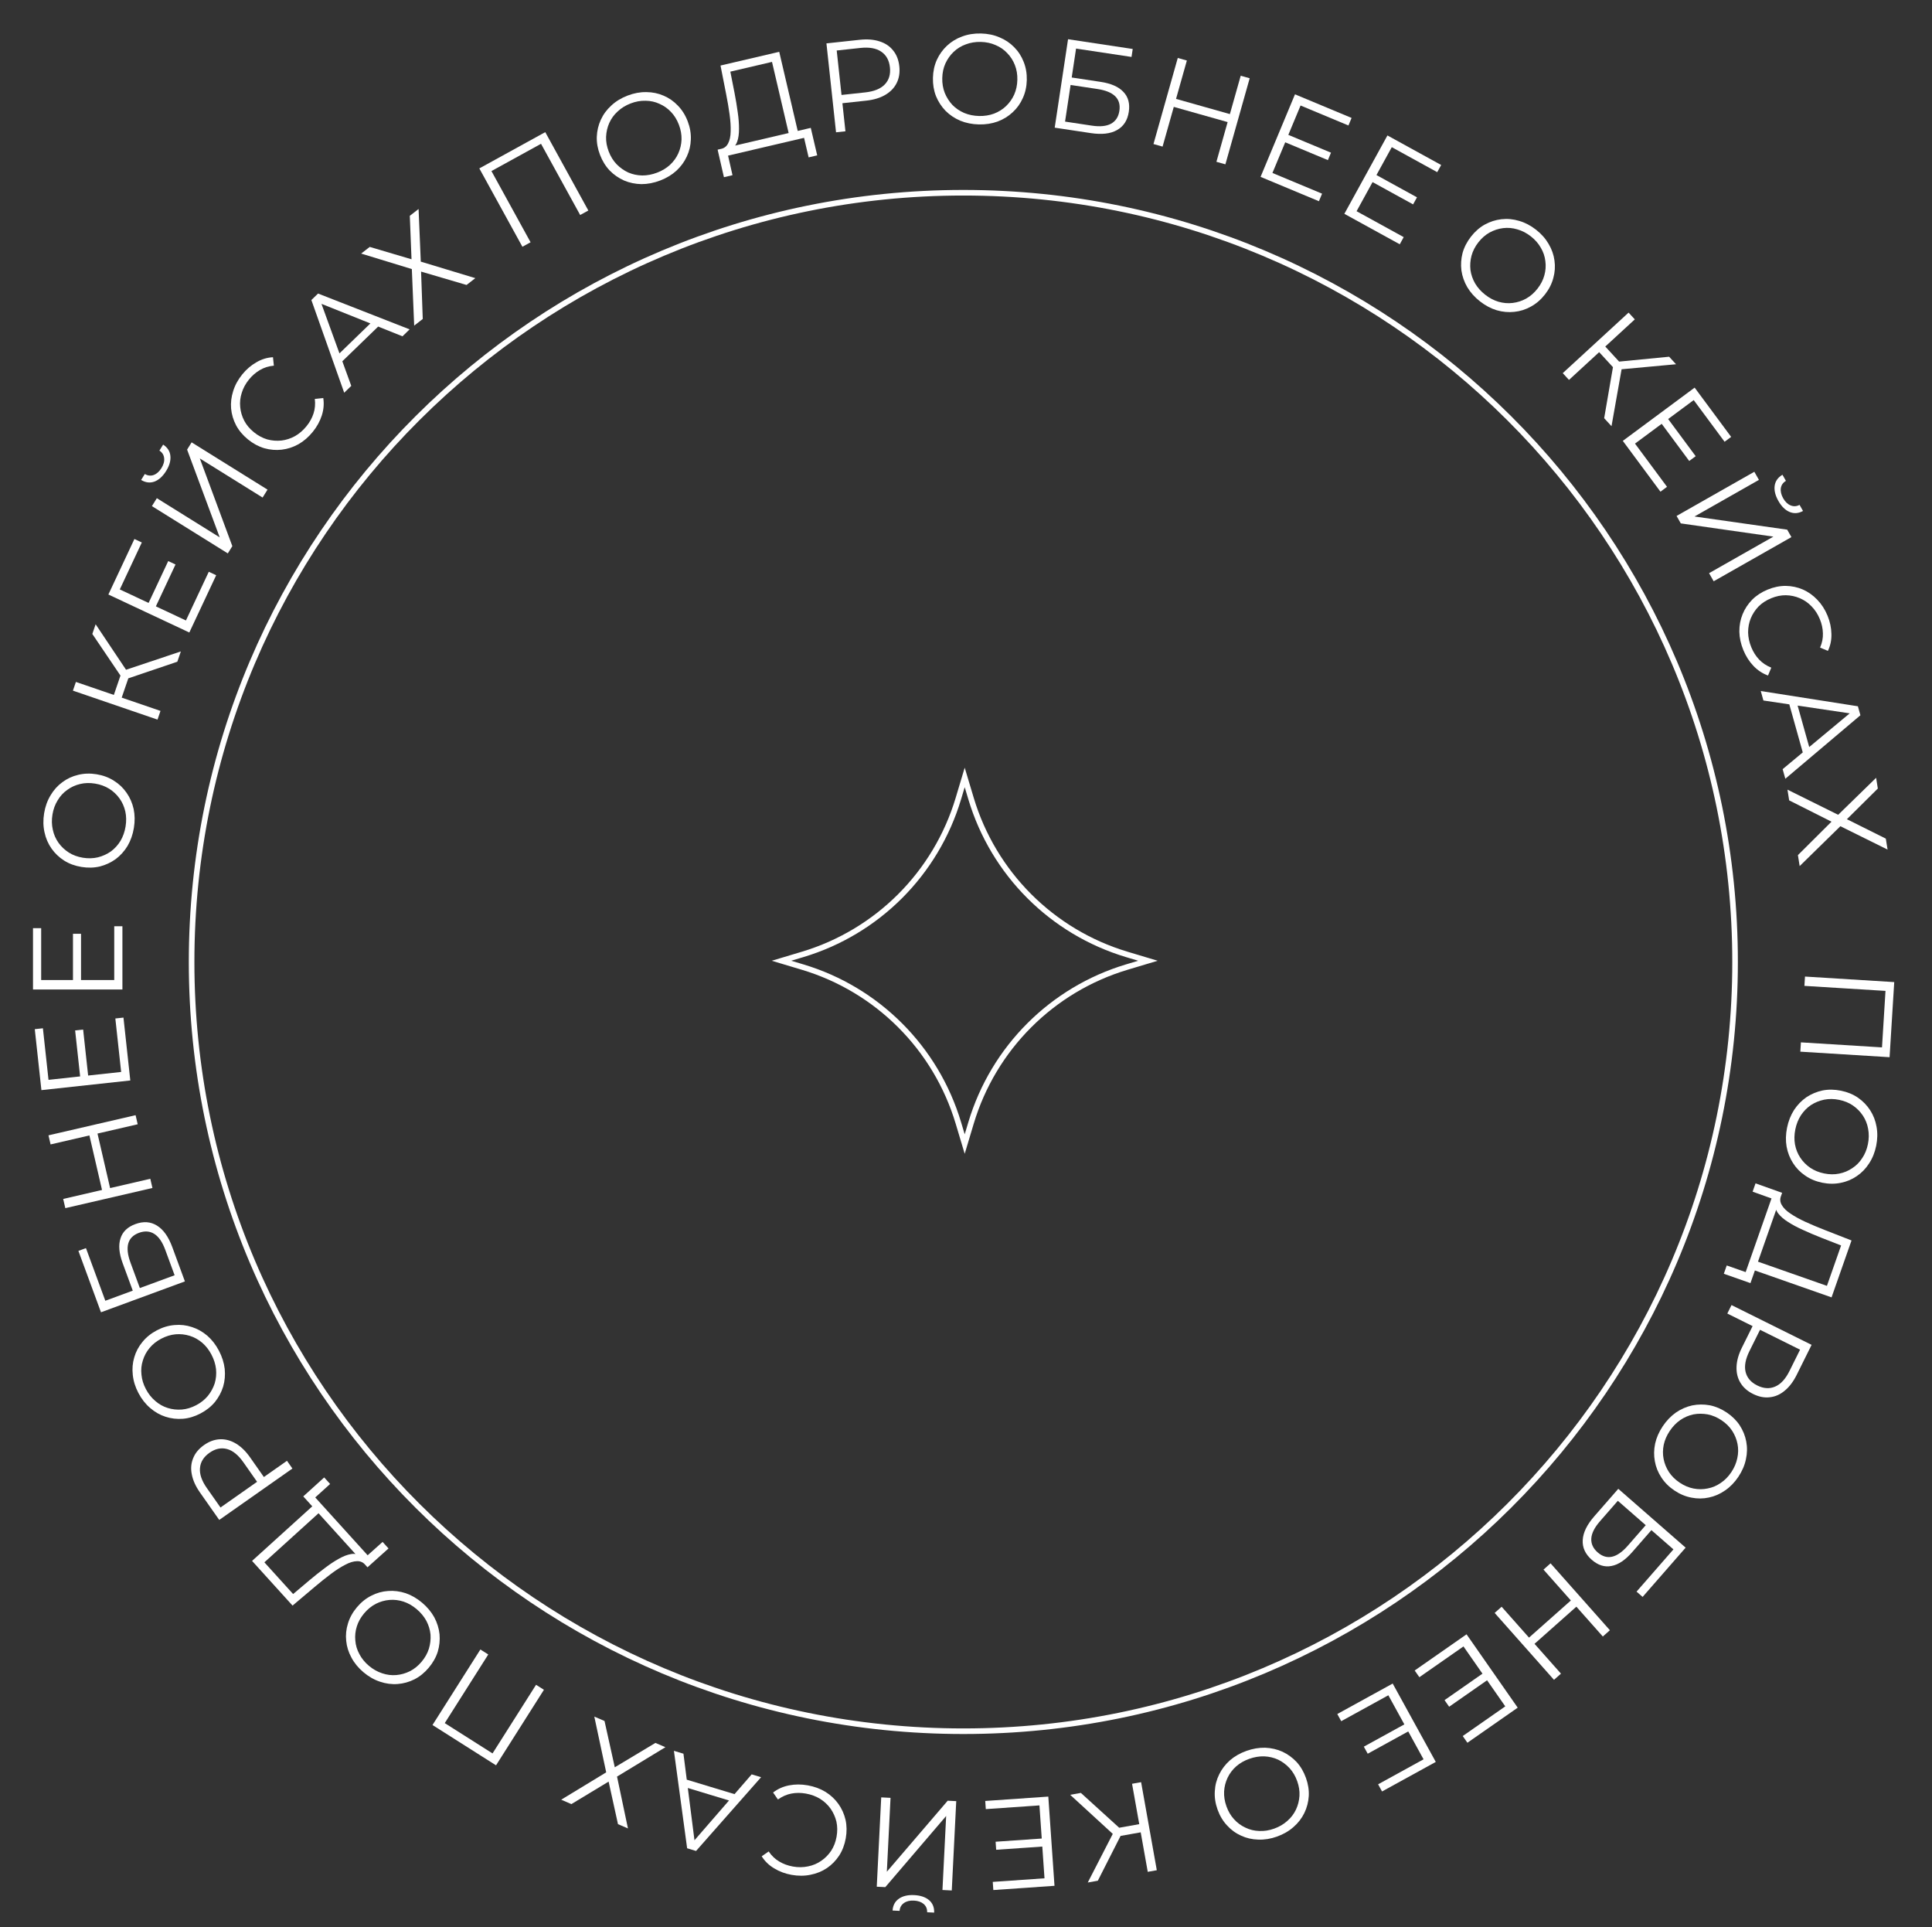 <svg width="363" height="362" viewBox="0 0 363 362" fill="none" xmlns="http://www.w3.org/2000/svg">
<rect x="0" y="0" width="363" height="362" fill="#333333" stroke="none"/>
<path d="M326 180.706C326 260.511 261.081 325.206 181 325.206C100.919 325.206 36 260.511 36 180.706C36 100.901 100.919 36.206 181 36.206C261.081 36.206 326 100.901 326 180.706Z" stroke="white" stroke-width="1.051"/>
<path d="M180.067 150.009L181.256 146.038L182.446 150.009C186.657 164.071 197.657 175.073 211.718 179.287L215.682 180.475L211.718 181.663C197.657 185.876 186.657 196.878 182.446 210.94L181.256 214.911L180.067 210.94C175.856 196.878 164.856 185.876 150.795 181.663L146.831 180.475L150.795 179.287C164.856 175.073 175.856 164.071 180.067 150.009Z" stroke="white" stroke-width="1.051"/>
<path d="M339.136 183.445L355.904 184.485L355.029 198.594L338.261 197.554L338.37 195.806L354.084 196.78L353.576 197.205L354.291 185.684L354.742 186.168L339.028 185.194L339.136 183.445Z" fill="white"/>
<path d="M335.766 211.839C336.018 210.6 336.456 209.489 337.081 208.506C337.718 207.542 338.492 206.744 339.404 206.113C340.329 205.501 341.337 205.077 342.43 204.842C343.535 204.626 344.691 204.641 345.899 204.886C347.106 205.132 348.168 205.568 349.086 206.195C350.016 206.842 350.779 207.625 351.375 208.547C351.984 209.487 352.386 210.524 352.58 211.657C352.789 212.794 352.767 213.989 352.512 215.243C352.26 216.482 351.816 217.584 351.179 218.548C350.557 219.516 349.792 220.307 348.884 220.922C347.972 221.553 346.963 221.977 345.858 222.193C344.749 222.425 343.591 222.418 342.384 222.173C341.177 221.927 340.108 221.481 339.178 220.835C338.245 220.205 337.482 219.421 336.889 218.484C336.293 217.562 335.889 216.534 335.68 215.397C335.486 214.264 335.514 213.078 335.766 211.839ZM337.319 212.154C337.118 213.142 337.097 214.085 337.258 214.983C337.431 215.9 337.761 216.726 338.248 217.462C338.747 218.217 339.37 218.849 340.115 219.36C340.876 219.874 341.75 220.231 342.738 220.432C343.726 220.633 344.662 220.644 345.548 220.465C346.449 220.289 347.269 219.949 348.008 219.446C348.76 218.962 349.386 218.331 349.887 217.551C350.401 216.79 350.759 215.916 350.959 214.928C351.16 213.94 351.174 212.988 351.002 212.071C350.844 211.157 350.516 210.323 350.016 209.568C349.529 208.833 348.907 208.2 348.149 207.67C347.404 207.16 346.537 206.804 345.55 206.603C344.577 206.405 343.641 206.395 342.74 206.571C341.835 206.762 341.008 207.1 340.256 207.584C339.517 208.087 338.889 208.727 338.372 209.503C337.871 210.283 337.519 211.167 337.319 212.154Z" fill="white"/>
<path d="M329.648 236.771L343.258 241.546L345.92 233.96L342.118 232.473C340.941 232.009 339.82 231.531 338.755 231.039C337.7 230.567 336.771 230.072 335.97 229.553C335.178 229.055 334.572 228.537 334.15 227.999C333.723 227.476 333.56 226.927 333.66 226.351L334.643 224.636C334.401 225.23 334.445 225.805 334.775 226.361C335.1 226.933 335.648 227.473 336.42 227.981C337.186 228.504 338.116 229.017 339.212 229.52C340.307 230.023 341.503 230.528 342.801 231.034L347.878 233.019L344.128 243.708L329.068 238.424L329.648 236.771ZM329.845 222.291L334.842 224.07L328.89 241.032L323.885 239.276L324.433 237.714L327.989 238.961L332.844 225.124L329.296 223.854L329.845 222.291Z" fill="white"/>
<path d="M325.332 245.156L340.378 252.629L337.581 258.261C336.947 259.536 336.195 260.529 335.324 261.24C334.467 261.958 333.531 262.368 332.515 262.471C331.506 262.595 330.458 262.387 329.369 261.846C328.308 261.319 327.516 260.613 326.991 259.727C326.473 258.863 326.235 257.869 326.275 256.745C326.315 255.622 326.651 254.422 327.285 253.147L329.644 248.397L330.044 249.48L324.542 246.746L325.332 245.156ZM329.915 249.416L331.041 249.091L328.703 253.798C327.956 255.302 327.712 256.602 327.973 257.696C328.241 258.811 328.969 259.665 330.159 260.255C331.362 260.853 332.489 260.922 333.54 260.461C334.584 260.015 335.479 259.039 336.226 257.535L338.564 252.827L338.964 253.91L329.915 249.416Z" fill="white"/>
<path d="M312.412 267.918C313.115 266.868 313.943 266.007 314.894 265.334C315.849 264.684 316.869 264.24 317.952 264.003C319.04 263.788 320.134 263.779 321.234 263.977C322.338 264.197 323.402 264.649 324.426 265.335C325.449 266.021 326.266 266.828 326.877 267.757C327.492 268.708 327.9 269.723 328.102 270.801C328.308 271.902 328.285 273.014 328.034 274.136C327.797 275.267 327.322 276.364 326.609 277.428C325.906 278.478 325.076 279.328 324.121 279.979C323.179 280.638 322.17 281.079 321.096 281.303C320.013 281.541 318.919 281.549 317.814 281.329C316.701 281.123 315.633 280.677 314.609 279.991C313.585 279.306 312.766 278.487 312.151 277.536C311.528 276.599 311.119 275.584 310.927 274.492C310.725 273.413 310.743 272.308 310.98 271.177C311.231 270.055 311.709 268.968 312.412 267.918ZM313.728 268.8C313.167 269.637 312.79 270.502 312.597 271.393C312.409 272.307 312.401 273.197 312.572 274.062C312.747 274.95 313.083 275.772 313.578 276.528C314.087 277.292 314.76 277.955 315.597 278.516C316.435 279.077 317.297 279.442 318.184 279.613C319.085 279.792 319.972 279.79 320.847 279.605C321.726 279.443 322.545 279.096 323.305 278.566C324.07 278.057 324.732 277.384 325.293 276.546C325.854 275.709 326.229 274.833 326.417 273.92C326.619 273.015 326.632 272.118 326.456 271.23C326.285 270.365 325.95 269.543 325.45 268.765C324.955 268.01 324.288 267.352 323.451 266.791C322.627 266.239 321.764 265.873 320.864 265.693C319.955 265.527 319.06 265.525 318.181 265.688C317.307 265.872 316.483 266.225 315.709 266.747C314.949 267.278 314.289 267.962 313.728 268.8Z" fill="white"/>
<path d="M304.058 279.671L316.711 290.723L308.627 299.978L307.488 298.983L314.419 291.048L310.28 287.433L306.664 291.572C305.359 293.066 304.063 293.93 302.774 294.165C301.488 294.422 300.254 294.035 299.073 293.003C297.856 291.94 297.29 290.702 297.376 289.291C297.452 287.891 298.174 286.407 299.542 284.841L304.058 279.671ZM303.972 281.922L300.625 285.754C299.604 286.923 299.058 287.998 298.988 288.978C298.92 289.98 299.319 290.86 300.187 291.618C301.91 293.123 303.803 292.695 305.866 290.333L309.214 286.501L303.972 281.922Z" fill="white"/>
<path d="M293.287 314.391L291.977 315.554L280.828 302.986L282.139 301.823L293.287 314.391ZM290.003 294.847L291.332 293.669L302.48 306.237L301.151 307.415L290.003 294.847ZM287.158 307.734L295.291 300.519L296.326 301.686L288.193 308.901L287.158 307.734Z" fill="white"/>
<path d="M279.562 315.527L272.278 320.607L271.413 319.367L278.697 314.286L279.562 315.527ZM274.969 309.278L266.682 315.059L265.803 313.799L275.547 307.003L285.159 320.782L275.71 327.372L274.831 326.112L282.823 320.538L274.969 309.278Z" fill="white"/>
<path d="M264.758 325.154L256.977 329.433L256.248 328.108L264.03 323.829L264.758 325.154ZM260.855 318.454L252.001 323.322L251.261 321.976L261.671 316.252L269.766 330.974L259.671 336.524L258.931 335.178L267.469 330.484L260.855 318.454Z" fill="white"/>
<path d="M234.184 328.906C235.374 328.481 236.552 328.281 237.716 328.307C238.871 328.354 239.954 328.604 240.966 329.058C241.968 329.533 242.852 330.177 243.618 330.991C244.375 331.825 244.96 332.822 245.374 333.983C245.788 335.143 245.964 336.278 245.902 337.388C245.829 338.518 245.553 339.576 245.073 340.563C244.583 341.57 243.903 342.45 243.034 343.202C242.169 343.97 241.134 344.568 239.929 344.999C238.739 345.424 237.566 345.613 236.411 345.567C235.262 345.535 234.189 345.29 233.192 344.83C232.18 344.376 231.296 343.731 230.54 342.897C229.768 342.068 229.175 341.074 228.761 339.914C228.347 338.753 228.176 337.608 228.248 336.478C228.305 335.353 228.582 334.295 229.077 333.303C229.557 332.316 230.229 331.439 231.093 330.671C231.963 329.919 232.993 329.331 234.184 328.906ZM234.716 330.397C233.767 330.736 232.949 331.207 232.264 331.808C231.568 332.43 231.032 333.14 230.654 333.937C230.266 334.755 230.047 335.615 229.995 336.517C229.949 337.434 230.095 338.367 230.434 339.316C230.773 340.266 231.248 341.073 231.859 341.738C232.476 342.419 233.19 342.945 234.003 343.317C234.806 343.71 235.67 343.92 236.597 343.946C237.514 343.992 238.447 343.846 239.396 343.507C240.346 343.168 241.168 342.688 241.863 342.066C242.564 341.459 243.108 340.746 243.496 339.928C243.874 339.131 244.093 338.271 244.155 337.349C244.207 336.447 244.063 335.521 243.724 334.572C243.391 333.638 242.916 332.83 242.299 332.15C241.667 331.475 240.95 330.941 240.147 330.548C239.335 330.176 238.462 329.969 237.53 329.928C236.604 329.902 235.666 330.058 234.716 330.397Z" fill="white"/>
<path d="M203.083 336.794L210.909 343.907L209.643 345.01L201.075 337.152L203.083 336.794ZM214.401 334.776L217.349 351.316L215.648 351.619L212.7 335.08L214.401 334.776ZM214.571 342.571L214.845 344.107L209.671 345.03L209.397 343.494L214.571 342.571ZM209.32 344.02L210.977 344.017L206.268 353.291L204.378 353.628L209.32 344.02Z" fill="white"/>
<path d="M196.027 346.861L187.168 347.475L187.064 345.967L195.923 345.353L196.027 346.861ZM195.299 339.141L185.22 339.84L185.113 338.307L196.965 337.486L198.127 354.245L186.634 355.042L186.528 353.51L196.249 352.836L195.299 339.141Z" fill="white"/>
<path d="M179.666 338.341L178.826 355.12L177.076 355.032L177.772 341.13L166.338 354.495L164.732 354.414L165.571 337.635L167.321 337.723L166.627 351.602L178.06 338.26L179.666 338.341ZM171.766 355.992C172.964 356.052 173.901 356.371 174.577 356.95C175.237 357.527 175.551 358.304 175.518 359.28L174.2 359.214C174.216 358.574 174.001 358.058 173.556 357.667C173.095 357.276 172.481 357.061 171.714 357.023C170.947 356.984 170.323 357.137 169.841 357.482C169.343 357.825 169.07 358.316 169.022 358.955L167.704 358.889C167.769 357.915 168.166 357.173 168.896 356.665C169.627 356.157 170.583 355.933 171.766 355.992Z" fill="white"/>
<path d="M151.76 335.372C153.004 335.594 154.118 336.004 155.1 336.601C156.08 337.215 156.888 337.968 157.525 338.862C158.162 339.756 158.61 340.754 158.868 341.856C159.111 342.956 159.124 344.112 158.908 345.325C158.692 346.538 158.28 347.618 157.672 348.566C157.048 349.512 156.283 350.294 155.377 350.912C154.454 351.528 153.429 351.946 152.3 352.168C151.169 352.405 149.981 352.412 148.737 352.19C147.54 351.977 146.45 351.572 145.468 350.974C144.483 350.392 143.699 349.635 143.118 348.702L144.427 347.79C144.98 348.603 145.64 349.233 146.406 349.678C147.169 350.139 148.023 350.454 148.968 350.623C149.96 350.8 150.913 350.791 151.825 350.596C152.734 350.417 153.56 350.068 154.303 349.55C155.042 349.048 155.668 348.412 156.179 347.642C156.671 346.885 157.006 346.01 157.183 345.018C157.36 344.025 157.35 343.081 157.152 342.184C156.936 341.3 156.569 340.487 156.051 339.745C155.53 339.018 154.876 338.406 154.087 337.908C153.295 337.425 152.403 337.096 151.411 336.919C150.466 336.75 149.556 336.751 148.681 336.92C147.805 337.089 146.967 337.459 146.166 338.031L145.254 336.723C146.122 336.049 147.12 335.601 148.248 335.38C149.376 335.158 150.547 335.156 151.76 335.372Z" fill="white"/>
<path d="M142.999 333.847L130.78 347.7L129.103 347.193L126.621 328.888L128.413 329.43L130.596 346.567L129.907 346.358L141.23 333.311L142.999 333.847ZM138.804 337.266L137.881 338.491L128.532 335.66L128.444 334.129L138.804 337.266Z" fill="white"/>
<path d="M117.985 343.47L116.111 342.663L114.352 334.669L107.359 338.897L105.442 338.071L113.898 332.932L111.664 322.46L113.582 323.285L115.51 331.979L123.149 327.403L125.023 328.209L115.933 333.729L117.985 343.47Z" fill="white"/>
<path d="M102.197 317.424L93.199 331.612L81.261 324.041L90.259 309.854L91.739 310.792L83.307 324.088L83.179 323.438L92.927 329.621L92.285 329.782L100.717 316.486L102.197 317.424Z" fill="white"/>
<path d="M79.303 301.06C80.269 301.875 81.035 302.791 81.599 303.811C82.14 304.832 82.469 305.894 82.586 306.996C82.681 308.101 82.569 309.189 82.252 310.261C81.912 311.335 81.346 312.343 80.552 313.285C79.758 314.227 78.866 314.95 77.876 315.455C76.863 315.962 75.809 316.256 74.715 316.338C73.598 316.422 72.496 316.278 71.408 315.906C70.31 315.545 69.271 314.953 68.292 314.128C67.326 313.313 66.572 312.396 66.03 311.375C65.478 310.366 65.15 309.315 65.046 308.223C64.929 307.12 65.04 306.031 65.38 304.958C65.707 303.874 66.268 302.861 67.062 301.919C67.856 300.976 68.759 300.252 69.772 299.745C70.772 299.228 71.826 298.934 72.932 298.862C74.027 298.78 75.123 298.919 76.221 299.279C77.309 299.652 78.336 300.246 79.303 301.06ZM78.282 302.271C77.511 301.622 76.694 301.152 75.829 300.863C74.941 300.575 74.058 300.469 73.178 300.544C72.276 300.621 71.423 300.865 70.618 301.274C69.802 301.696 69.07 302.292 68.42 303.063C67.77 303.834 67.312 304.651 67.045 305.514C66.768 306.389 66.673 307.272 66.761 308.161C66.825 309.053 67.08 309.905 67.524 310.719C67.946 311.534 68.542 312.267 69.313 312.917C70.084 313.566 70.913 314.035 71.8 314.322C72.678 314.622 73.567 314.733 74.469 314.656C75.348 314.581 76.202 314.338 77.03 313.926C77.835 313.517 78.562 312.927 79.212 312.156C79.851 311.397 80.309 310.58 80.587 309.705C80.852 308.819 80.952 307.931 80.887 307.039C80.799 306.15 80.539 305.292 80.105 304.466C79.661 303.653 79.053 302.921 78.282 302.271Z" fill="white"/>
<path d="M60.365 283.794L49.676 293.479L55.074 299.437L58.194 296.804C59.163 295.991 60.118 295.234 61.059 294.533C61.977 293.831 62.855 293.251 63.693 292.794C64.509 292.335 65.254 292.049 65.927 291.935C66.591 291.809 67.151 291.928 67.609 292.29L68.648 293.972C68.242 293.477 67.715 293.241 67.068 293.266C66.411 293.279 65.675 293.503 64.86 293.939C64.035 294.362 63.14 294.936 62.176 295.658C61.211 296.381 60.197 297.192 59.133 298.091L54.967 301.607L47.361 293.212L59.188 282.496L60.365 283.794ZM72.997 290.873L69.05 294.417L56.98 281.096L60.911 277.534L62.023 278.762L59.231 281.292L69.077 292.158L71.885 289.646L72.997 290.873Z" fill="white"/>
<path d="M54.941 275.862L41.192 285.516L37.578 280.37C36.76 279.205 36.247 278.07 36.038 276.965C35.816 275.87 35.903 274.851 36.297 273.909C36.669 272.964 37.353 272.142 38.348 271.443C39.317 270.762 40.316 270.403 41.345 270.365C42.352 270.323 43.339 270.587 44.307 271.159C45.275 271.73 46.169 272.599 46.987 273.764L50.035 278.105L48.892 277.939L53.92 274.409L54.941 275.862ZM49.01 277.857L48.758 279.001L45.738 274.7C44.772 273.325 43.747 272.491 42.661 272.197C41.553 271.9 40.456 272.133 39.369 272.896C38.269 273.669 37.67 274.626 37.574 275.769C37.468 276.899 37.898 278.152 38.863 279.527L41.883 283.828L40.741 283.663L49.01 277.857Z" fill="white"/>
<path d="M41.134 253.726C41.721 254.845 42.083 255.983 42.221 257.14C42.336 258.29 42.24 259.397 41.931 260.462C41.602 261.521 41.087 262.486 40.389 263.359C39.669 264.225 38.763 264.944 37.672 265.516C36.581 266.089 35.482 266.422 34.375 266.515C33.245 266.602 32.159 266.476 31.114 266.139C30.049 265.795 29.082 265.245 28.216 264.489C27.335 263.74 26.597 262.8 26.003 261.666C25.415 260.547 25.064 259.412 24.948 258.262C24.818 257.12 24.911 256.023 25.227 254.972C25.535 253.907 26.05 252.941 26.77 252.075C27.483 251.195 28.384 250.469 29.475 249.897C30.566 249.324 31.676 248.995 32.805 248.908C33.927 248.807 35.014 248.933 36.065 249.284C37.11 249.621 38.072 250.164 38.953 250.913C39.819 251.669 40.546 252.606 41.134 253.726ZM39.731 254.462C39.263 253.569 38.683 252.825 37.991 252.231C37.278 251.629 36.5 251.197 35.658 250.935C34.794 250.665 33.911 250.568 33.011 250.643C32.096 250.725 31.193 251.001 30.3 251.469C29.408 251.938 28.675 252.521 28.102 253.219C27.515 253.925 27.093 254.706 26.838 255.563C26.561 256.413 26.475 257.298 26.579 258.22C26.661 259.134 26.937 260.037 27.405 260.93C27.874 261.823 28.464 262.57 29.177 263.171C29.877 263.78 30.658 264.219 31.522 264.488C32.365 264.751 33.247 264.848 34.169 264.78C35.069 264.705 35.965 264.433 36.858 263.965C37.736 263.504 38.469 262.921 39.057 262.215C39.636 261.495 40.065 260.71 40.342 259.86C40.597 259.004 40.679 258.111 40.59 257.182C40.486 256.261 40.199 255.354 39.731 254.462Z" fill="white"/>
<path d="M34.742 240.71L18.975 246.51L14.732 234.978L16.151 234.456L19.789 244.344L24.947 242.447L23.049 237.289C22.364 235.427 22.228 233.874 22.64 232.631C23.032 231.379 23.963 230.482 25.435 229.941C26.952 229.383 28.309 229.48 29.506 230.233C30.698 230.971 31.654 232.316 32.372 234.268L34.742 240.71ZM32.808 239.555L31.051 234.779C30.515 233.323 29.834 232.329 29.008 231.798C28.161 231.257 27.197 231.185 26.116 231.583C23.968 232.373 23.436 234.239 24.519 237.183L26.276 241.958L32.808 239.555Z" fill="white"/>
<path d="M9.504 214.977L9.109 213.271L25.476 209.484L25.871 211.191L9.504 214.977ZM28.241 221.432L28.641 223.163L12.273 226.949L11.873 225.219L28.241 221.432ZM18.281 212.774L20.731 223.367L19.212 223.718L16.761 213.126L18.281 212.774Z" fill="white"/>
<path d="M15.077 202.393L14.117 193.565L15.621 193.401L16.58 202.229L15.077 202.393ZM22.763 201.364L21.671 191.319L23.198 191.153L24.482 202.964L7.78 204.779L6.535 193.327L8.062 193.161L9.115 202.848L22.763 201.364Z" fill="white"/>
<path d="M13.712 184.29V175.41H15.224V184.29H13.712ZM21.464 184.098V173.994H23V185.874H6.2L6.2 174.354H7.736L7.736 184.098H21.464Z" fill="white"/>
<path d="M25.156 155.517C24.952 156.764 24.557 157.891 23.971 158.898C23.371 159.886 22.628 160.713 21.741 161.378C20.841 162.025 19.849 162.487 18.766 162.764C17.67 163.022 16.514 163.052 15.298 162.853C14.082 162.654 13.004 162.259 12.063 161.667C11.109 161.057 10.317 160.303 9.685 159.405C9.041 158.489 8.6 157.468 8.362 156.343C8.109 155.216 8.086 154.02 8.293 152.757C8.497 151.51 8.899 150.392 9.498 149.404C10.082 148.413 10.816 147.593 11.7 146.943C12.588 146.278 13.579 145.816 14.675 145.557C15.774 145.283 16.931 145.246 18.147 145.444C19.363 145.643 20.448 146.048 21.402 146.658C22.358 147.252 23.151 148.006 23.78 148.92C24.411 149.818 24.853 150.83 25.107 151.958C25.344 153.083 25.361 154.269 25.156 155.517ZM23.593 155.261C23.756 154.266 23.74 153.323 23.545 152.432C23.338 151.523 22.976 150.71 22.461 149.993C21.933 149.258 21.287 148.65 20.522 148.168C19.742 147.684 18.855 147.36 17.86 147.197C16.866 147.034 15.929 147.06 15.051 147.273C14.158 147.483 13.351 147.854 12.632 148.384C11.899 148.897 11.298 149.552 10.827 150.351C10.342 151.131 10.019 152.018 9.856 153.013C9.693 154.008 9.716 154.96 9.924 155.869C10.116 156.776 10.476 157.597 11.004 158.332C11.519 159.049 12.165 159.657 12.943 160.157C13.707 160.639 14.586 160.961 15.581 161.124C16.56 161.284 17.497 161.259 18.39 161.049C19.287 160.822 20.101 160.453 20.833 159.941C21.552 159.41 22.155 158.746 22.642 157.951C23.113 157.152 23.43 156.256 23.593 155.261Z" fill="white"/>
<path d="M33.319 124.302L23.303 127.697L22.953 126.054L33.98 122.372L33.319 124.302ZM29.595 135.178L13.701 129.736L14.261 128.101L30.155 133.543L29.595 135.178ZM22.695 131.547L21.219 131.042L22.922 126.069L24.398 126.575L22.695 131.547ZM23.976 126.252L23.174 127.703L17.347 119.087L17.969 117.27L23.976 126.252Z" fill="white"/>
<path d="M27.836 113.435L31.608 105.396L32.977 106.038L29.205 114.077L27.836 113.435ZM34.936 116.554L39.227 107.406L40.618 108.059L35.572 118.814L20.363 111.678L25.256 101.249L26.646 101.901L22.508 110.723L34.936 116.554Z" fill="white"/>
<path d="M42.803 103.955L28.543 95.072L29.469 93.585L41.284 100.945L35.154 84.459L36.005 83.094L50.264 91.977L49.338 93.464L37.543 86.117L43.653 102.59L42.803 103.955ZM31.21 88.477C30.575 89.495 29.841 90.159 29.007 90.469C28.181 90.766 27.35 90.663 26.513 90.16L27.211 89.04C27.763 89.365 28.318 89.427 28.875 89.228C29.442 89.015 29.928 88.583 30.334 87.931C30.74 87.279 30.909 86.659 30.842 86.071C30.784 85.469 30.487 84.992 29.952 84.64L30.65 83.519C31.47 84.049 31.925 84.756 32.014 85.641C32.104 86.527 31.836 87.472 31.21 88.477Z" fill="white"/>
<path d="M58.772 81.116C57.976 82.098 57.078 82.874 56.08 83.444C55.069 84.004 54.019 84.347 52.928 84.472C51.838 84.597 50.748 84.506 49.658 84.199C48.578 83.879 47.56 83.331 46.603 82.555C45.646 81.779 44.9 80.895 44.364 79.905C43.839 78.901 43.525 77.854 43.423 76.761C43.33 75.656 43.46 74.556 43.812 73.461C44.152 72.357 44.721 71.314 45.517 70.332C46.283 69.388 47.165 68.63 48.164 68.06C49.15 67.479 50.191 67.16 51.289 67.103L51.454 68.689C50.474 68.78 49.604 69.053 48.843 69.507C48.071 69.952 47.382 70.547 46.777 71.293C46.142 72.075 45.689 72.913 45.418 73.806C45.135 74.689 45.04 75.58 45.134 76.48C45.215 77.37 45.469 78.225 45.896 79.046C46.32 79.843 46.924 80.559 47.707 81.194C48.489 81.829 49.321 82.277 50.201 82.538C51.079 82.777 51.968 82.849 52.869 82.755C53.756 82.651 54.609 82.375 55.427 81.925C56.232 81.466 56.952 80.845 57.587 80.062C58.192 79.317 58.632 78.52 58.908 77.672C59.184 76.825 59.265 75.912 59.151 74.934L60.738 74.769C60.908 75.854 60.817 76.945 60.465 78.039C60.112 79.134 59.548 80.159 58.772 81.116Z" fill="white"/>
<path d="M64.671 73.772L58.503 56.36L59.762 55.142L76.965 61.87L75.62 63.172L59.583 56.751L60.1 56.251L65.999 72.487L64.671 73.772ZM63.722 68.445L63.099 67.043L70.117 60.248L71.498 60.916L63.722 68.445Z" fill="white"/>
<path d="M67.859 47.633L69.471 46.382L77.32 48.705L76.997 40.54L78.646 39.259L79.06 49.146L89.308 52.25L87.659 53.53L79.115 51.018L79.431 59.918L77.82 61.169L77.379 50.543L67.859 47.633Z" fill="white"/>
<path d="M98.155 46.355L90.061 31.634L102.448 24.823L110.542 39.545L109.007 40.389L101.421 26.593L102.052 26.793L91.936 32.355L92.105 31.715L99.69 45.511L98.155 46.355Z" fill="white"/>
<path d="M124.035 33.909C122.855 34.361 121.682 34.587 120.517 34.587C119.361 34.566 118.273 34.34 117.251 33.909C116.239 33.457 115.341 32.832 114.556 32.036C113.781 31.219 113.174 30.235 112.733 29.084C112.293 27.934 112.092 26.803 112.13 25.692C112.176 24.561 112.429 23.497 112.887 22.499C113.354 21.481 114.014 20.586 114.866 19.815C115.713 19.028 116.734 18.406 117.93 17.949C119.11 17.497 120.278 17.282 121.434 17.302C122.584 17.308 123.662 17.529 124.669 17.966C125.69 18.398 126.589 19.022 127.364 19.839C128.154 20.65 128.769 21.631 129.209 22.782C129.649 23.933 129.846 25.074 129.799 26.205C129.767 27.331 129.515 28.395 129.042 29.398C128.584 30.396 127.932 31.288 127.085 32.074C126.232 32.846 125.216 33.457 124.035 33.909ZM123.469 32.429C124.411 32.069 125.217 31.581 125.889 30.964C126.571 30.327 127.091 29.605 127.451 28.799C127.82 27.973 128.02 27.108 128.052 26.205C128.078 25.288 127.91 24.358 127.55 23.416C127.19 22.475 126.697 21.679 126.071 21.027C125.439 20.361 124.713 19.851 123.892 19.497C123.081 19.122 122.212 18.932 121.285 18.927C120.367 18.901 119.437 19.068 118.496 19.428C117.554 19.788 116.743 20.287 116.062 20.925C115.375 21.547 114.847 22.272 114.478 23.098C114.118 23.904 113.918 24.769 113.877 25.692C113.845 26.595 114.01 27.517 114.37 28.459C114.724 29.385 115.217 30.181 115.849 30.848C116.496 31.508 117.225 32.026 118.036 32.401C118.857 32.755 119.734 32.942 120.666 32.962C121.594 32.967 122.528 32.79 123.469 32.429Z" fill="white"/>
<path d="M148.335 25.672L145.051 11.627L137.222 13.457L138.011 17.463C138.252 18.705 138.451 19.907 138.608 21.07C138.777 22.213 138.858 23.262 138.851 24.217C138.856 25.152 138.745 25.942 138.518 26.587C138.306 27.228 137.931 27.661 137.392 27.886L135.417 27.978C136.047 27.863 136.509 27.517 136.801 26.939C137.108 26.358 137.269 25.606 137.284 24.682C137.313 23.755 137.246 22.695 137.082 21.5C136.918 20.306 136.7 19.026 136.43 17.66L135.377 12.311L146.407 9.732L150.041 25.273L148.335 25.672ZM136.017 33.285L134.833 28.114L152.336 24.021L153.544 29.186L151.932 29.563L151.074 25.894L136.795 29.233L137.629 32.907L136.017 33.285Z" fill="white"/>
<path d="M157.082 24.853L155.278 8.15L161.53 7.475C162.946 7.322 164.188 7.421 165.255 7.773C166.322 8.108 167.172 8.676 167.805 9.477C168.453 10.26 168.842 11.256 168.973 12.465C169.1 13.642 168.931 14.69 168.467 15.609C168.018 16.511 167.309 17.247 166.34 17.818C165.372 18.39 164.18 18.752 162.764 18.905L157.491 19.474L158.188 18.554L158.848 24.663L157.082 24.853ZM158.204 18.697L157.324 17.923L162.549 17.359C164.219 17.178 165.445 16.684 166.227 15.875C167.023 15.049 167.35 13.976 167.207 12.655C167.063 11.319 166.514 10.332 165.56 9.695C164.622 9.056 163.317 8.827 161.647 9.007L156.422 9.572L157.119 8.652L158.204 18.697Z" fill="white"/>
<path d="M183.921 23.373C182.657 23.344 181.486 23.109 180.408 22.668C179.347 22.211 178.425 21.59 177.643 20.804C176.877 20.002 176.282 19.084 175.858 18.05C175.45 17 175.26 15.859 175.288 14.628C175.317 13.396 175.559 12.273 176.014 11.259C176.486 10.23 177.123 9.341 177.925 8.591C178.742 7.826 179.692 7.247 180.773 6.856C181.855 6.449 183.036 6.26 184.315 6.29C185.579 6.319 186.742 6.562 187.803 7.019C188.866 7.459 189.78 8.072 190.546 8.858C191.328 9.645 191.923 10.562 192.331 11.612C192.754 12.662 192.952 13.803 192.924 15.035C192.895 16.267 192.645 17.397 192.173 18.426C191.717 19.456 191.081 20.346 190.263 21.095C189.462 21.845 188.52 22.423 187.438 22.83C186.357 23.221 185.185 23.402 183.921 23.373ZM183.957 21.79C184.965 21.813 185.897 21.666 186.752 21.35C187.624 21.018 188.379 20.547 189.018 19.938C189.672 19.313 190.185 18.589 190.556 17.765C190.928 16.925 191.125 16.002 191.148 14.994C191.172 13.986 191.017 13.062 190.684 12.222C190.352 11.367 189.873 10.619 189.247 9.981C188.638 9.326 187.906 8.821 187.05 8.466C186.21 8.094 185.286 7.897 184.279 7.873C183.271 7.85 182.331 8.004 181.459 8.336C180.588 8.652 179.825 9.123 179.17 9.748C178.532 10.357 178.019 11.082 177.632 11.921C177.26 12.745 177.063 13.66 177.04 14.668C177.017 15.66 177.172 16.584 177.504 17.44C177.852 18.296 178.331 19.051 178.94 19.705C179.566 20.344 180.306 20.849 181.162 21.221C182.018 21.577 182.95 21.766 183.957 21.79Z" fill="white"/>
<path d="M198.168 23.981L200.674 7.368L212.824 9.201L212.599 10.696L202.18 9.125L201.361 14.559L206.795 15.379C208.757 15.675 210.183 16.303 211.074 17.262C211.983 18.208 212.321 19.457 212.087 21.007C211.846 22.605 211.107 23.748 209.871 24.435C208.651 25.125 207.012 25.314 204.955 25.004L198.168 23.981ZM200.112 22.842L205.143 23.601C206.677 23.832 207.876 23.713 208.74 23.245C209.622 22.763 210.148 21.953 210.32 20.814C210.661 18.551 209.282 17.186 206.181 16.718L201.15 15.96L200.112 22.842Z" fill="white"/>
<path d="M233.115 14.226L234.801 14.702L230.237 30.87L228.55 30.394L233.115 14.226ZM218.434 27.538L216.725 27.056L221.289 10.888L222.998 11.37L218.434 27.538ZM230.818 22.979L220.355 20.026L220.779 18.524L231.242 21.478L230.818 22.979Z" fill="white"/>
<path d="M241.884 25.261L250.079 28.68L249.497 30.076L241.302 26.657L241.884 25.261ZM239.076 32.49L248.401 36.38L247.81 37.798L236.846 33.224L243.314 17.719L253.946 22.154L253.355 23.572L244.362 19.82L239.076 32.49Z" fill="white"/>
<path d="M258.452 32.79L266.233 37.068L265.505 38.393L257.723 34.115L258.452 32.79ZM254.885 39.675L263.739 44.543L262.999 45.889L252.589 40.166L260.683 25.444L270.778 30.994L270.038 32.34L261.499 27.645L254.885 39.675Z" fill="white"/>
<path d="M278.08 56.616C277.084 55.837 276.286 54.949 275.686 53.95C275.107 52.95 274.74 51.901 274.583 50.803C274.448 49.702 274.52 48.611 274.798 47.528C275.098 46.443 275.628 45.415 276.387 44.444C277.146 43.474 278.011 42.719 278.983 42.178C279.976 41.635 281.018 41.302 282.109 41.181C283.222 41.056 284.329 41.16 285.43 41.493C286.54 41.813 287.6 42.367 288.608 43.156C289.603 43.935 290.39 44.824 290.969 45.825C291.557 46.813 291.923 47.851 292.067 48.939C292.224 50.037 292.153 51.129 291.852 52.214C291.564 53.309 291.041 54.342 290.282 55.312C289.523 56.283 288.646 57.039 287.653 57.583C286.672 58.136 285.63 58.468 284.526 58.58C283.436 58.702 282.335 58.603 281.224 58.283C280.124 57.95 279.076 57.394 278.08 56.616ZM279.056 55.368C279.85 55.989 280.684 56.428 281.559 56.686C282.457 56.941 283.343 57.015 284.219 56.908C285.118 56.798 285.962 56.524 286.752 56.086C287.551 55.635 288.262 55.012 288.883 54.218C289.504 53.424 289.932 52.591 290.167 51.719C290.413 50.834 290.475 49.949 290.356 49.063C290.258 48.174 289.973 47.332 289.5 46.535C289.048 45.735 288.426 45.025 287.632 44.404C286.838 43.782 285.992 43.344 285.095 43.089C284.207 42.822 283.314 42.743 282.416 42.853C281.54 42.96 280.696 43.234 279.884 43.675C279.094 44.114 278.388 44.73 277.767 45.524C277.156 46.305 276.728 47.138 276.483 48.023C276.25 48.918 276.182 49.809 276.28 50.698C276.399 51.584 276.691 52.431 277.155 53.241C277.628 54.038 278.262 54.747 279.056 55.368Z" fill="white"/>
<path d="M301.404 78.557L303.2 68.135L304.811 68.61L302.784 80.058L301.404 78.557ZM293.623 70.094L305.99 58.723L307.16 59.995L294.793 71.366L293.623 70.094ZM300.107 65.763L301.255 64.707L304.812 68.576L303.664 69.632L300.107 65.763ZM304.149 69.415L303.256 68.019L313.609 67.01L314.908 68.423L304.149 69.415Z" fill="white"/>
<path d="M313.312 78.56L318.599 85.694L317.384 86.594L312.097 79.46L313.312 78.56ZM307.198 83.33L313.214 91.447L311.98 92.362L304.907 82.817L318.404 72.814L325.263 82.07L324.029 82.984L318.228 75.156L307.198 83.33Z" fill="white"/>
<path d="M315.009 96.921L329.617 88.623L330.482 90.147L318.379 97.022L335.793 99.496L336.587 100.894L321.979 109.192L321.114 107.668L333.197 100.805L315.803 98.319L315.009 96.921ZM334.143 94.112C333.55 93.069 333.316 92.107 333.442 91.226C333.575 90.359 334.062 89.678 334.903 89.182L335.555 90.329C335.006 90.659 334.686 91.117 334.595 91.702C334.513 92.301 334.661 92.935 335.04 93.603C335.419 94.27 335.884 94.715 336.433 94.937C336.99 95.172 337.551 95.139 338.115 94.837L338.767 95.985C337.91 96.453 337.072 96.515 336.251 96.172C335.43 95.828 334.728 95.142 334.143 94.112Z" fill="white"/>
<path d="M327.558 122.128C327.077 120.959 326.826 119.799 326.803 118.65C326.795 117.494 326.997 116.407 327.409 115.39C327.821 114.373 328.423 113.46 329.214 112.65C330.012 111.855 330.98 111.223 332.12 110.754C333.259 110.286 334.392 110.054 335.518 110.058C336.651 110.077 337.721 110.303 338.729 110.736C339.744 111.184 340.647 111.824 341.44 112.657C342.247 113.485 342.891 114.483 343.372 115.652C343.834 116.776 344.077 117.913 344.099 119.063C344.137 120.207 343.919 121.274 343.444 122.265L341.972 121.651C342.361 120.747 342.538 119.852 342.503 118.967C342.483 118.076 342.29 117.186 341.925 116.298C341.541 115.366 341.023 114.567 340.369 113.902C339.729 113.231 338.992 112.721 338.157 112.372C337.336 112.018 336.464 111.831 335.54 111.814C334.636 111.804 333.718 111.992 332.786 112.375C331.854 112.758 331.063 113.274 330.412 113.922C329.783 114.579 329.293 115.325 328.945 116.16C328.611 116.989 328.446 117.87 328.449 118.803C328.467 119.73 328.667 120.66 329.051 121.592C329.416 122.48 329.904 123.248 330.517 123.895C331.129 124.543 331.892 125.051 332.804 125.42L332.19 126.892C331.155 126.522 330.242 125.92 329.449 125.087C328.657 124.253 328.027 123.267 327.558 122.128Z" fill="white"/>
<path d="M330.827 129.808L349.076 132.673L349.549 134.36L335.442 146.286L334.937 144.484L348.218 133.437L348.412 134.13L331.326 131.588L330.827 129.808ZM335.965 131.51L337.494 131.63L340.128 141.036L338.884 141.933L335.965 131.51Z" fill="white"/>
<path d="M352.5 146.11L352.821 148.125L347.01 153.889L354.324 157.534L354.653 159.595L345.786 155.203L338.135 162.695L337.806 160.633L344.118 154.351L336.164 150.348L335.842 148.333L345.37 153.058L352.5 146.11Z" fill="white"/>
</svg>
